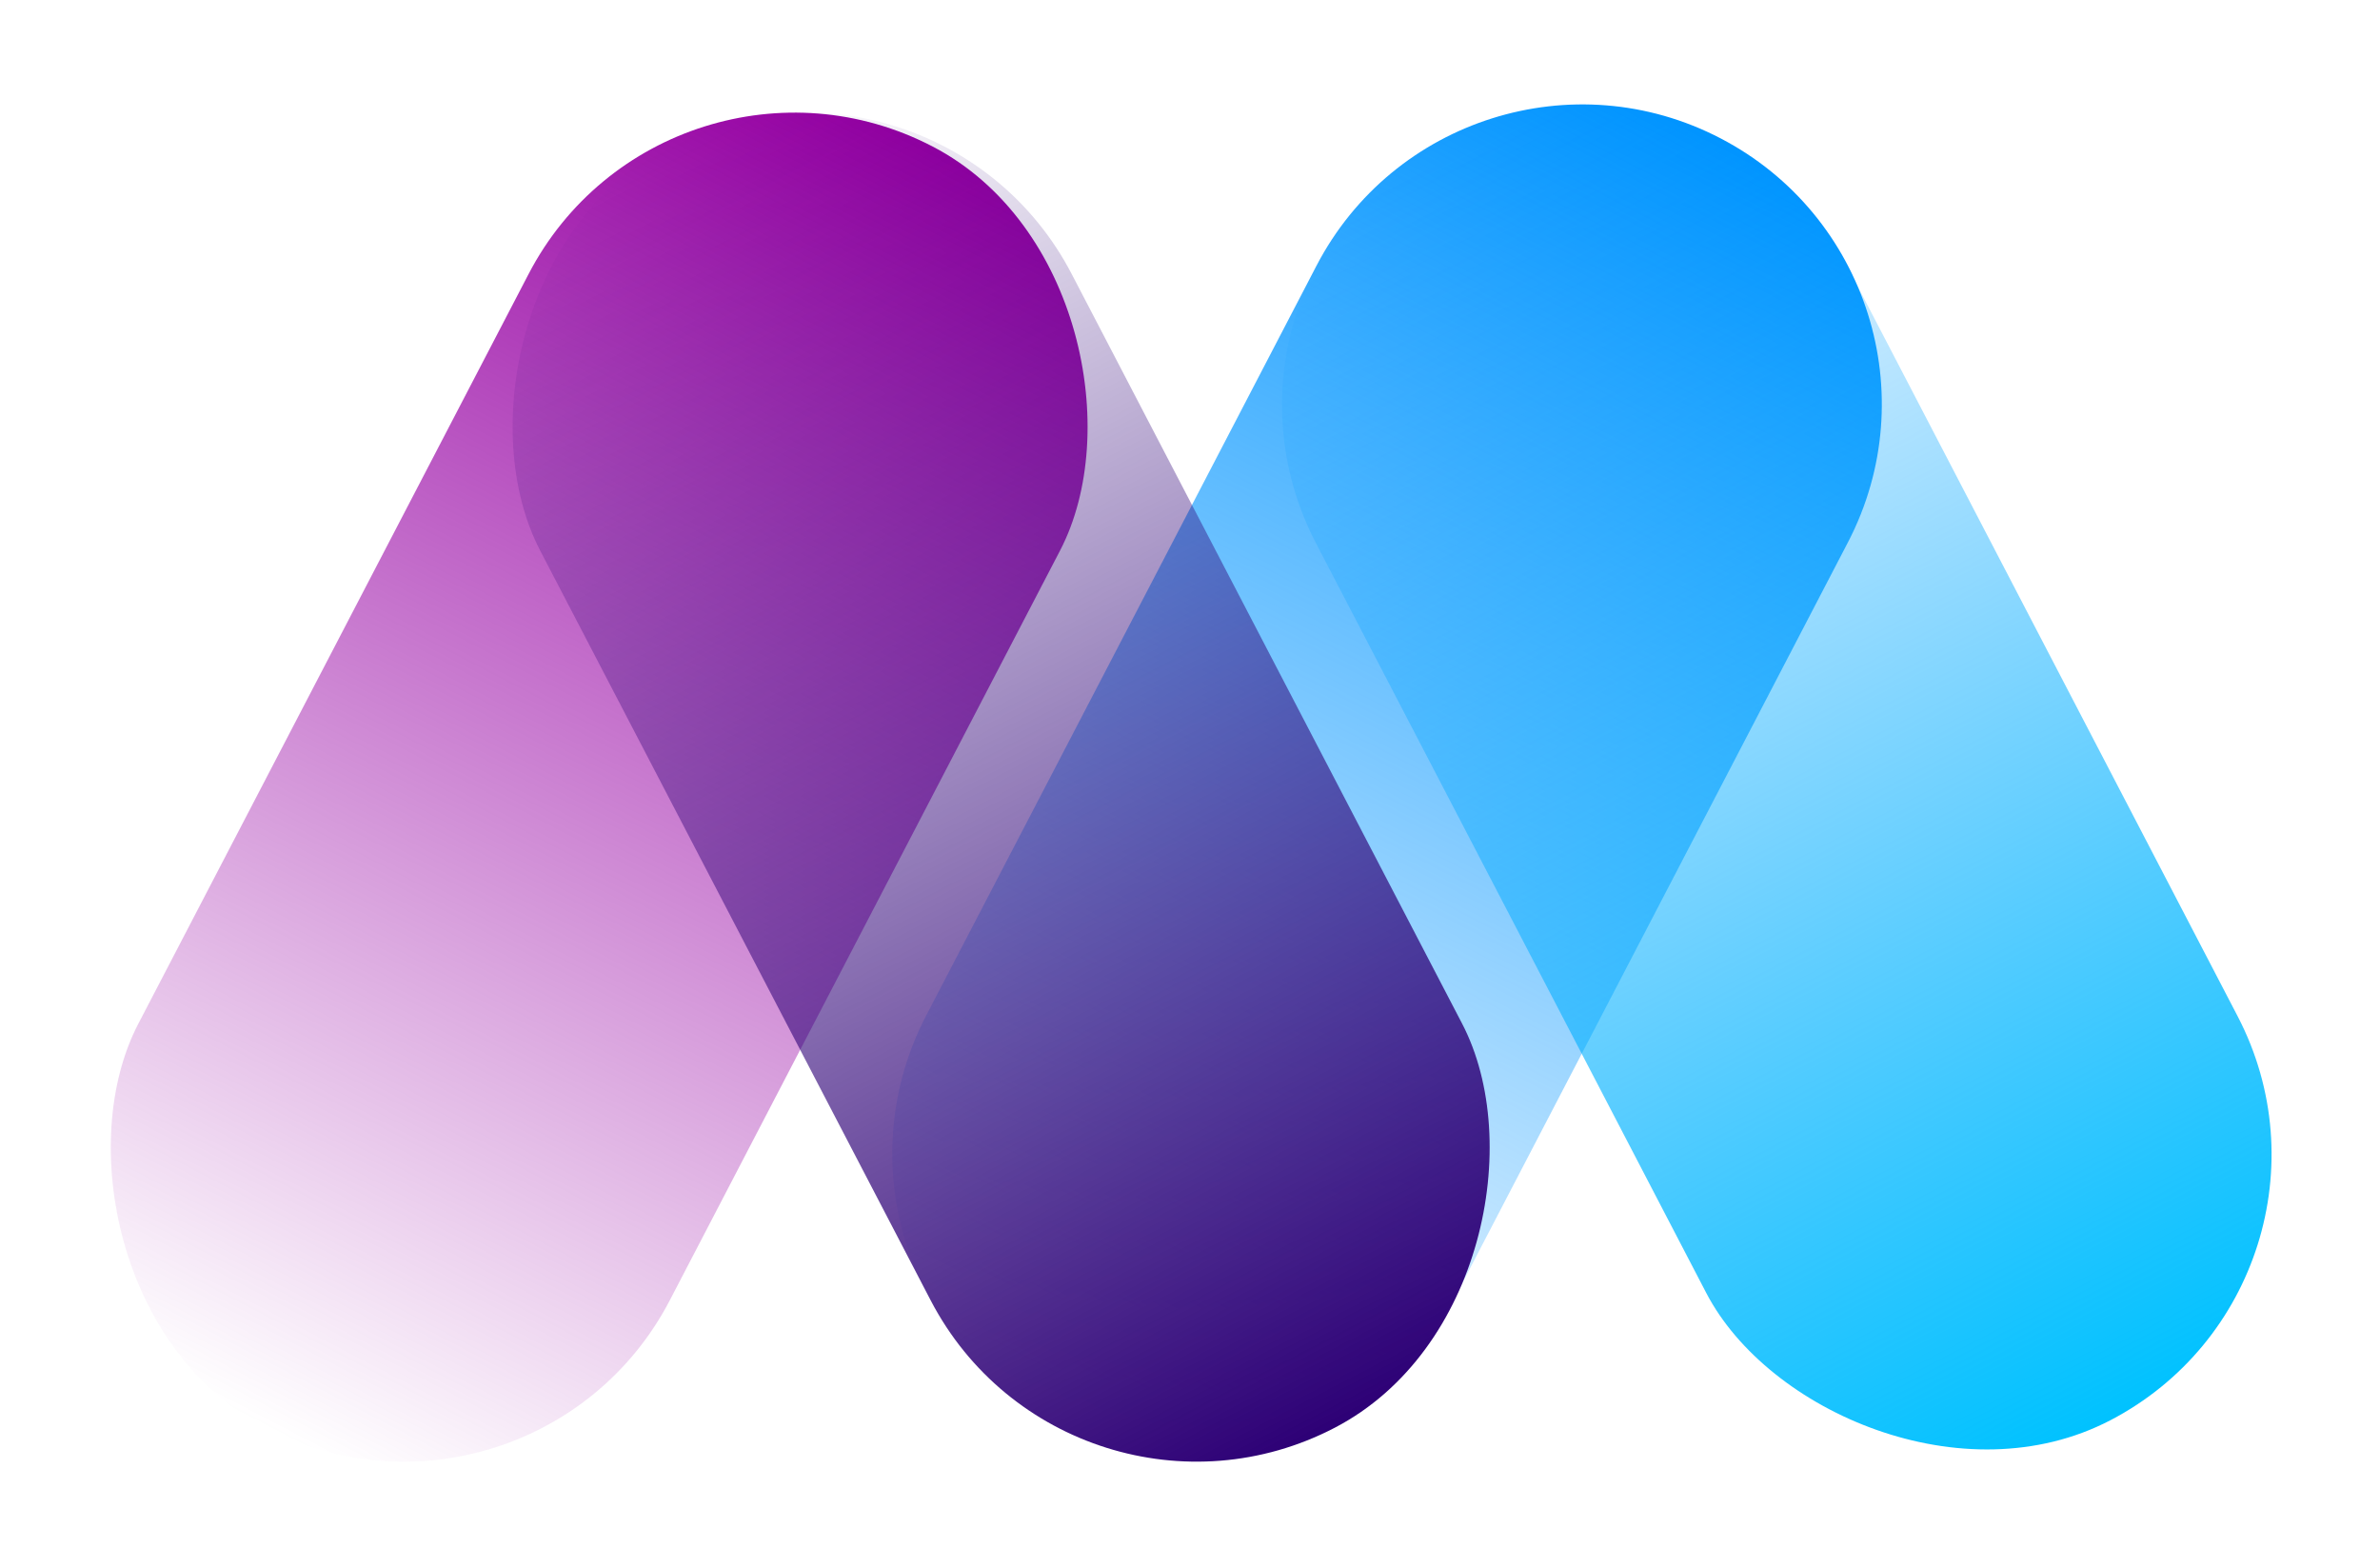 <svg width="290" height="191" viewBox="0 0 290 191" fill="none" xmlns="http://www.w3.org/2000/svg">
<rect x="81.268" y="1" width="73" height="176" rx="36.5" transform="rotate(27.5 81.268 1)" fill="url(#paint0_linear_76_9)"/>
<path d="M160.414 32.376C169.722 14.495 191.763 7.546 209.644 16.854V16.854C227.524 26.162 234.474 48.203 225.166 66.084L201.386 111.765L177.606 157.446C168.298 175.326 146.257 182.276 128.376 172.968V172.968C110.495 163.66 103.546 141.619 112.854 123.738L160.414 32.376Z" fill="url(#paint1_linear_76_9)"/>
<rect width="73" height="176" rx="36.5" transform="matrix(0.887 -0.462 -0.462 -0.887 130.268 190.822)" fill="url(#paint2_linear_76_9)"/>
<rect x="143.49" y="33.797" width="73" height="176" rx="36.5" transform="rotate(-27.5 143.49 33.797)" fill="url(#paint3_linear_76_9)"/>
<defs>
<linearGradient id="paint0_linear_76_9" x1="117.768" y1="1" x2="117.768" y2="177" gradientUnits="userSpaceOnUse">
<stop stop-color="#9600A3"/>
<stop offset="1" stop-color="#9600A3" stop-opacity="0"/>
</linearGradient>
<linearGradient id="paint1_linear_76_9" x1="209.644" y1="16.854" x2="128.376" y2="172.968" gradientUnits="userSpaceOnUse">
<stop stop-color="#0094FF"/>
<stop offset="1" stop-color="#0094FF" stop-opacity="0"/>
</linearGradient>
<linearGradient id="paint2_linear_76_9" x1="36.5" y1="0" x2="36.5" y2="176" gradientUnits="userSpaceOnUse">
<stop stop-color="#2D0076"/>
<stop offset="1" stop-color="#2D0076" stop-opacity="0"/>
</linearGradient>
<linearGradient id="paint3_linear_76_9" x1="179.99" y1="33.797" x2="179.99" y2="209.797" gradientUnits="userSpaceOnUse">
<stop stop-color="#0094FF" stop-opacity="0"/>
<stop offset="1" stop-color="#00C2FF"/>
</linearGradient>
</defs>
</svg>
